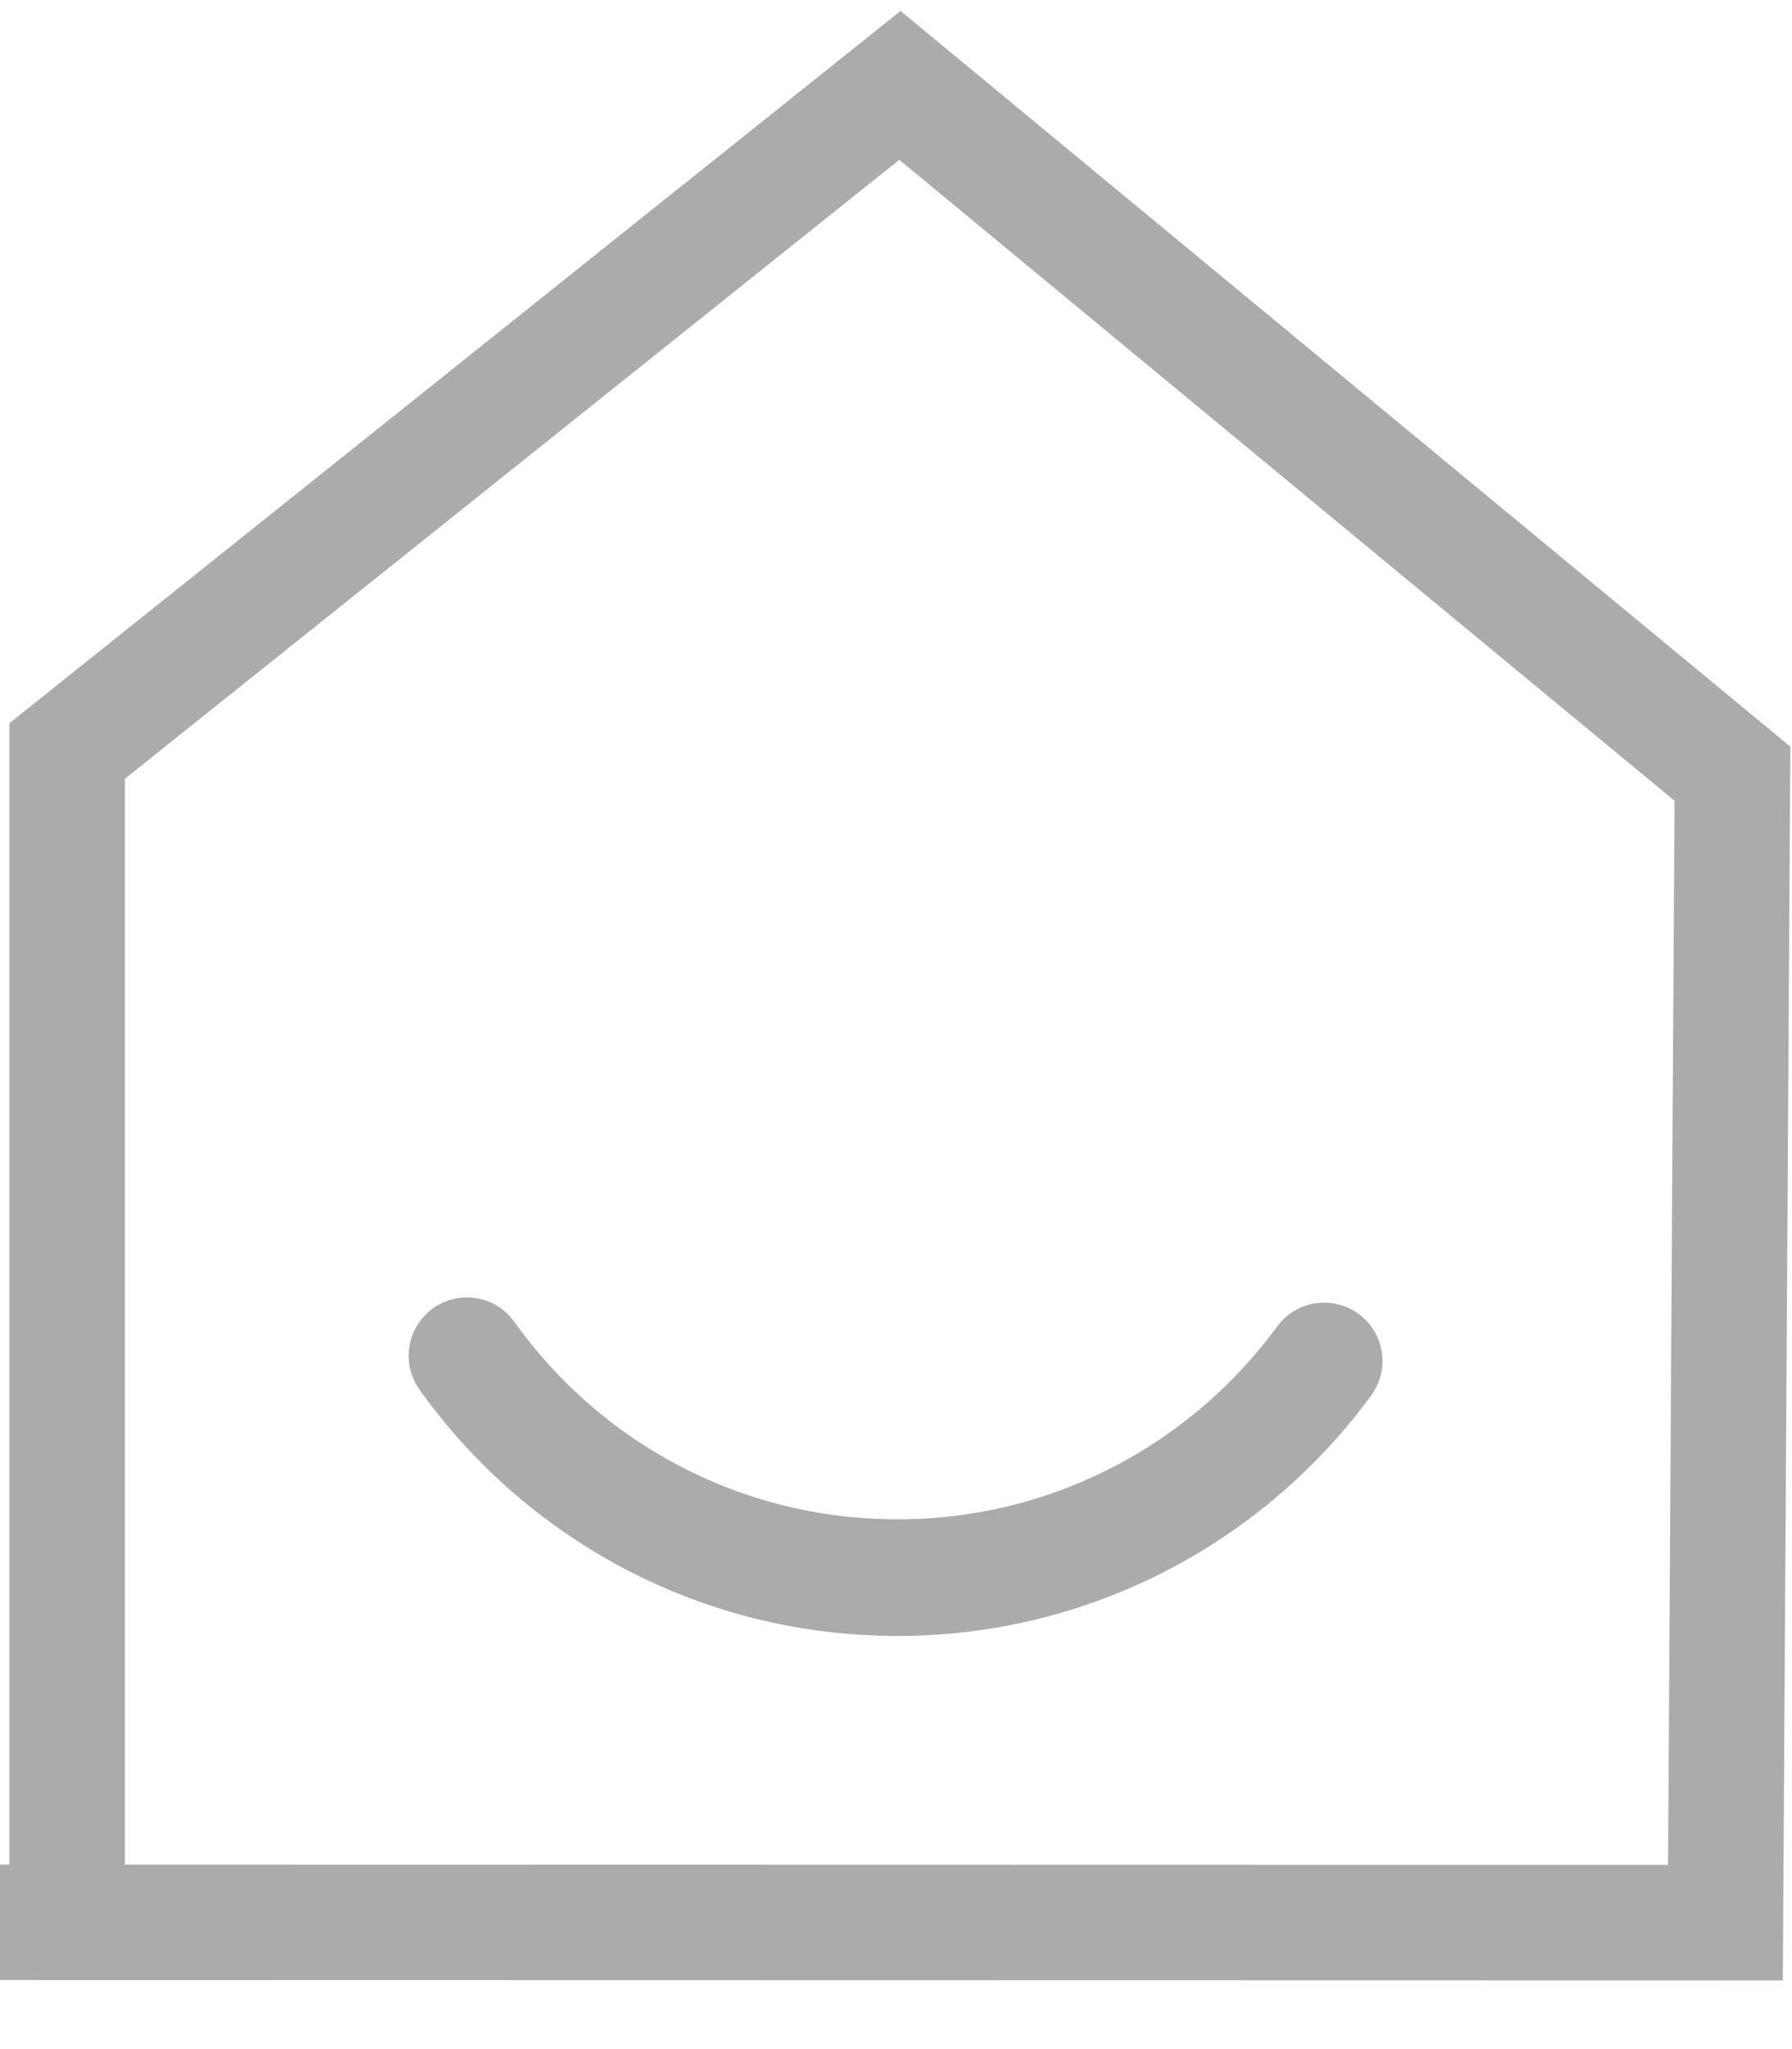 <svg width="21" height="24" viewBox="0 0 21 24" fill="none" xmlns="http://www.w3.org/2000/svg">
<path d="M0.787 22.4V8.796L10.546 1L20.302 9.062L20.22 22.519L0 22.515" stroke="#ABABAB" stroke-width="1.353"/>
<path d="M5.472 15.879C6.595 17.453 8.435 18.478 10.518 18.478C12.571 18.478 14.391 17.477 15.518 15.94" stroke="#ABABAB" stroke-width="1.366" stroke-linecap="round"/>
</svg>
